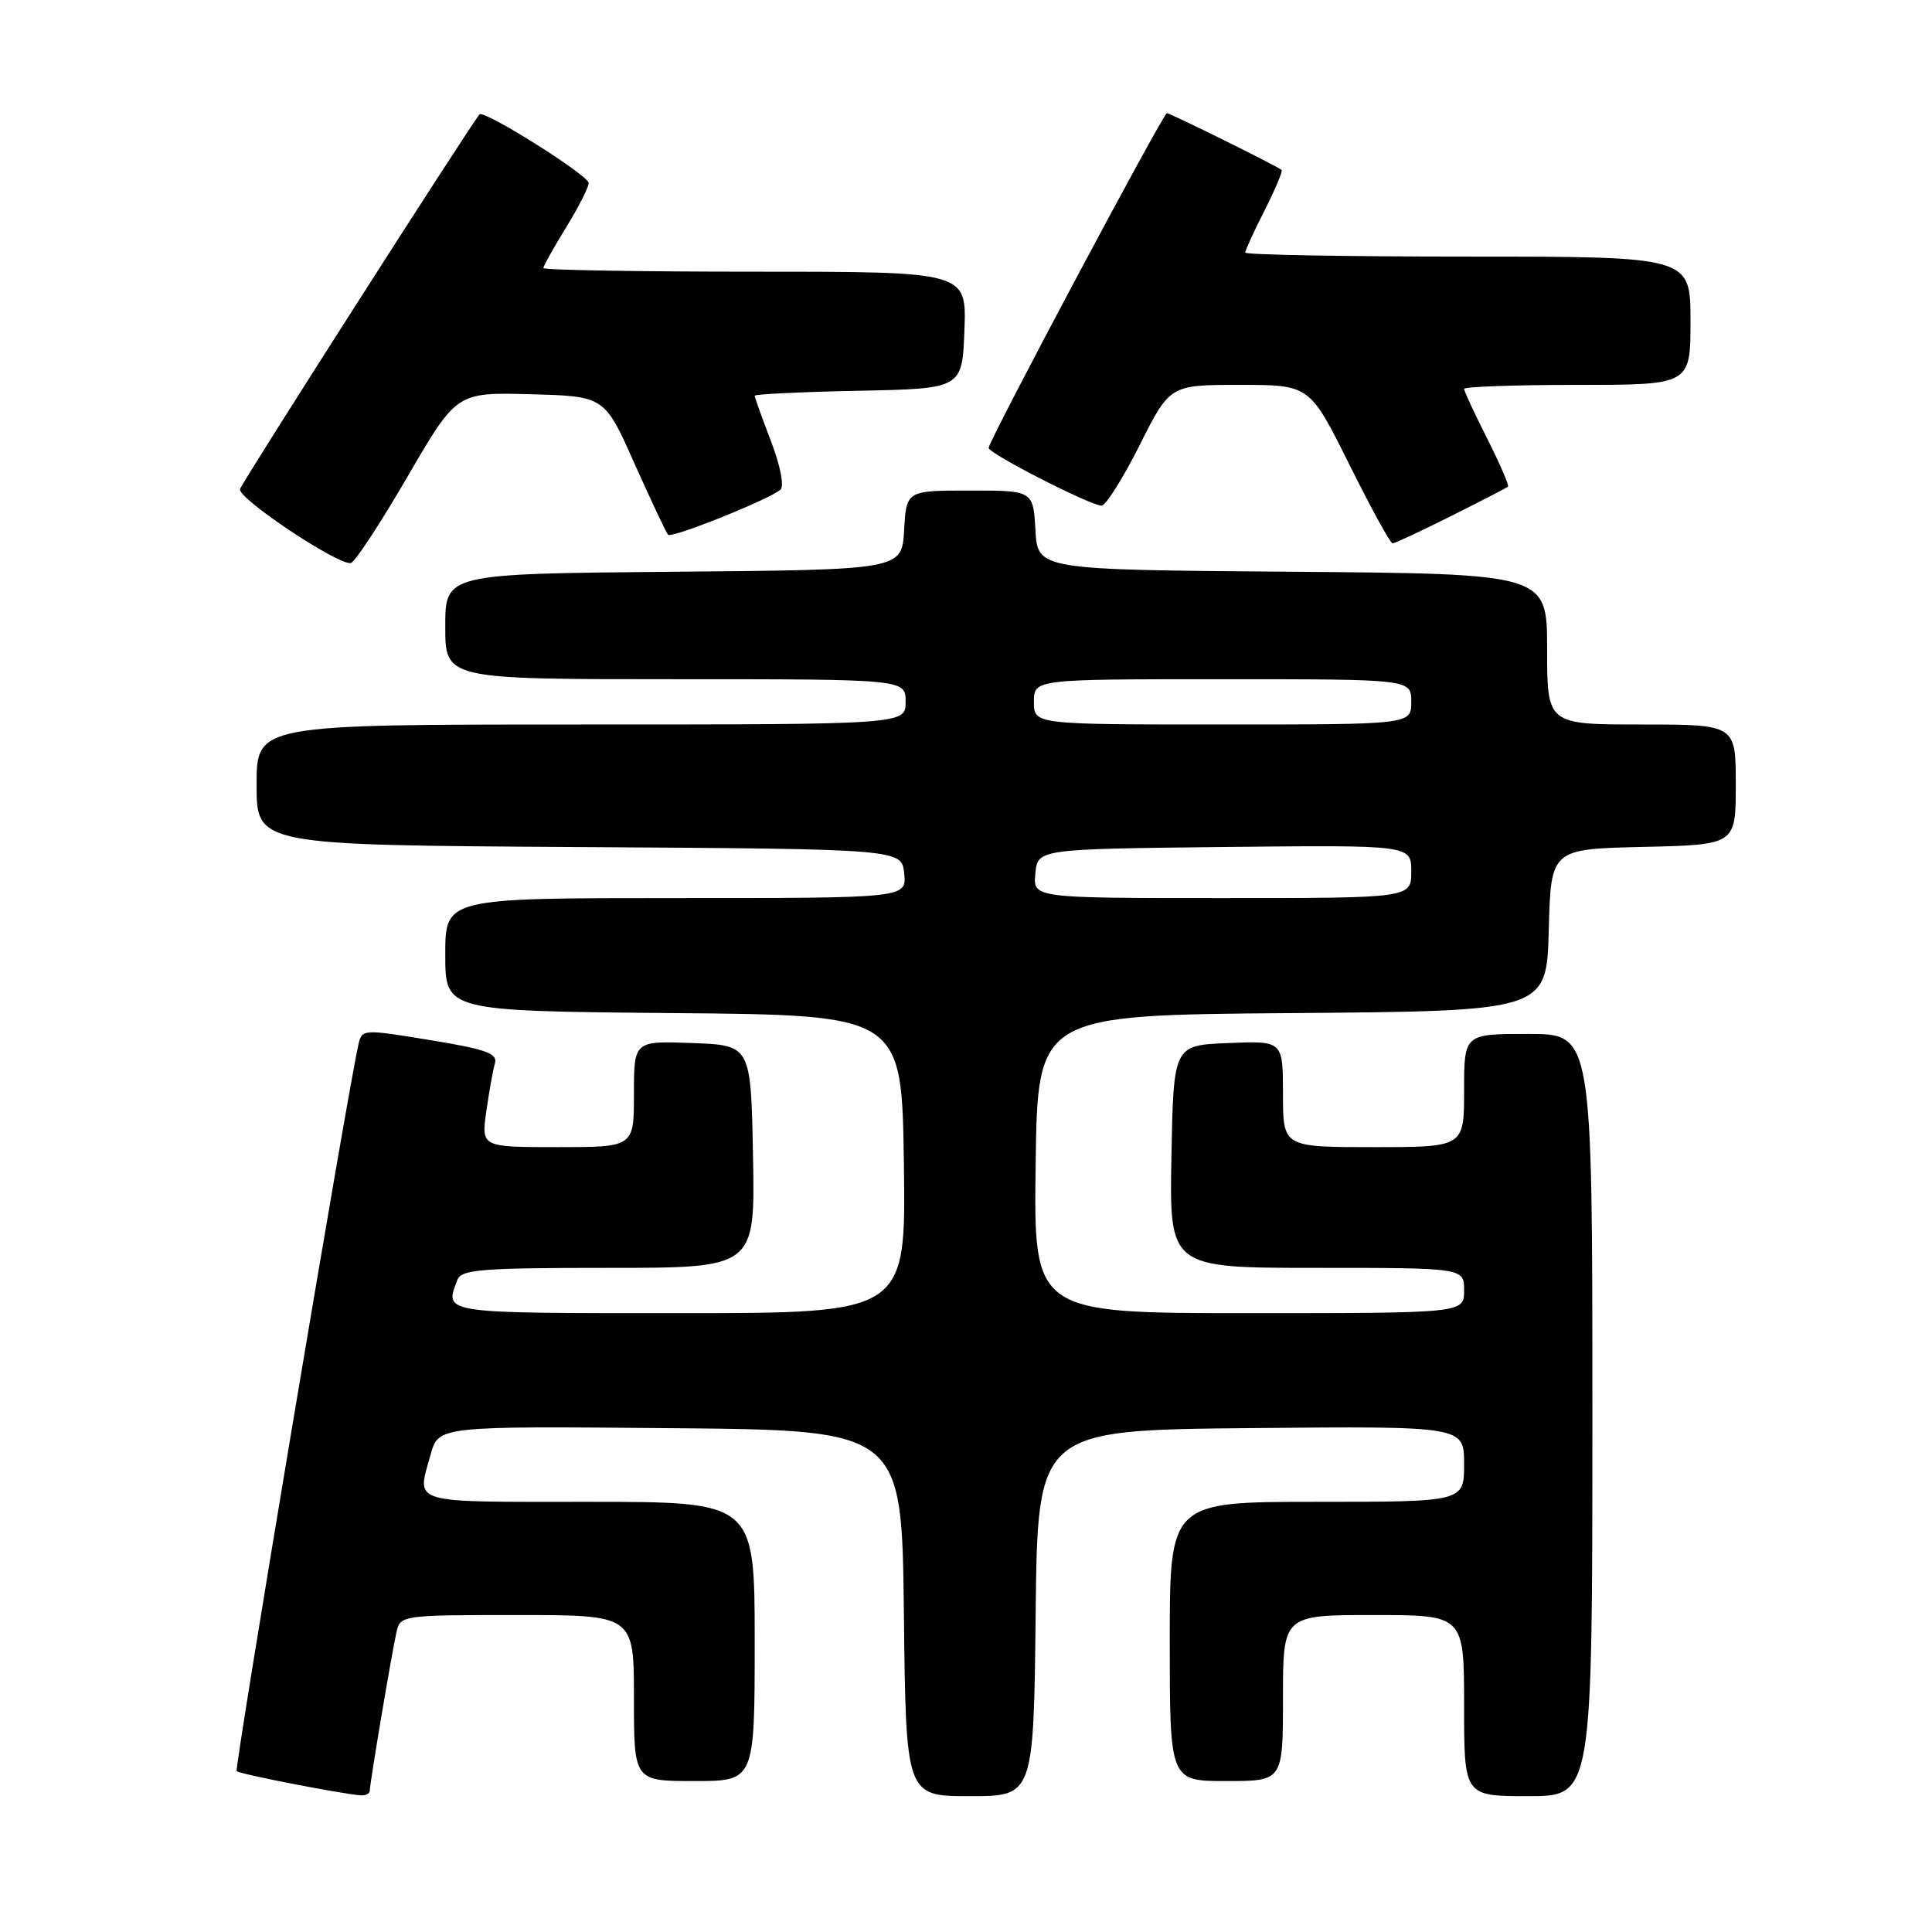 <?xml version="1.0" encoding="UTF-8" standalone="no"?>
<!DOCTYPE svg PUBLIC "-//W3C//DTD SVG 1.1//EN" "http://www.w3.org/Graphics/SVG/1.1/DTD/svg11.dtd" >
<svg xmlns="http://www.w3.org/2000/svg" xmlns:xlink="http://www.w3.org/1999/xlink" version="1.1" viewBox="0 0 256 256">
 <g >
 <path fill="currentColor"
d=" M 49.00 237.25 C 49.01 236.27 51.88 219.17 52.54 216.25 C 53.03 214.04 53.28 214.00 68.52 214.00 C 84.00 214.00 84.00 214.00 84.00 225.00 C 84.00 236.00 84.00 236.00 92.00 236.00 C 100.00 236.00 100.00 236.00 100.00 217.50 C 100.00 199.00 100.00 199.00 78.00 199.00 C 53.96 199.00 55.21 199.38 57.06 192.74 C 58.10 188.97 58.10 188.97 88.80 189.24 C 119.50 189.50 119.50 189.50 119.77 213.75 C 120.04 238.00 120.04 238.00 128.50 238.00 C 136.96 238.00 136.96 238.00 137.23 213.75 C 137.50 189.50 137.50 189.50 165.75 189.23 C 194.00 188.97 194.00 188.97 194.00 193.98 C 194.00 199.00 194.00 199.00 174.50 199.00 C 155.00 199.00 155.00 199.00 155.00 217.50 C 155.00 236.00 155.00 236.00 162.50 236.00 C 170.00 236.00 170.00 236.00 170.00 225.00 C 170.00 214.00 170.00 214.00 182.00 214.00 C 194.00 214.00 194.00 214.00 194.00 226.00 C 194.00 238.00 194.00 238.00 202.50 238.00 C 211.00 238.00 211.00 238.00 211.00 187.50 C 211.00 137.00 211.00 137.00 202.50 137.00 C 194.00 137.00 194.00 137.00 194.00 144.50 C 194.00 152.00 194.00 152.00 182.00 152.00 C 170.00 152.00 170.00 152.00 170.00 144.96 C 170.00 137.91 170.00 137.91 162.75 138.21 C 155.50 138.50 155.50 138.50 155.22 153.25 C 154.95 168.00 154.95 168.00 174.47 168.00 C 194.00 168.00 194.00 168.00 194.00 171.00 C 194.00 174.00 194.00 174.00 165.48 174.00 C 136.96 174.00 136.96 174.00 137.23 154.25 C 137.50 134.50 137.50 134.50 171.22 134.24 C 204.93 133.97 204.93 133.97 205.22 123.24 C 205.50 112.50 205.50 112.50 217.75 112.22 C 230.00 111.94 230.00 111.94 230.00 103.97 C 230.00 96.00 230.00 96.00 217.50 96.00 C 205.00 96.00 205.00 96.00 205.00 86.01 C 205.00 76.03 205.00 76.03 171.25 75.76 C 137.50 75.50 137.50 75.50 137.20 70.25 C 136.90 65.00 136.90 65.00 128.50 65.00 C 120.10 65.00 120.10 65.00 119.80 70.25 C 119.50 75.50 119.50 75.50 89.25 75.76 C 59.00 76.03 59.00 76.03 59.00 83.01 C 59.00 90.00 59.00 90.00 89.50 90.00 C 120.00 90.00 120.00 90.00 120.00 93.00 C 120.00 96.00 120.00 96.00 77.00 96.00 C 34.00 96.00 34.00 96.00 34.00 103.99 C 34.00 111.98 34.00 111.98 76.75 112.24 C 119.50 112.50 119.50 112.50 119.81 115.75 C 120.13 119.00 120.13 119.00 89.56 119.00 C 59.00 119.00 59.00 119.00 59.00 126.49 C 59.00 133.97 59.00 133.97 89.25 134.24 C 119.50 134.50 119.50 134.50 119.77 154.25 C 120.04 174.00 120.04 174.00 90.02 174.00 C 58.28 174.00 58.88 174.09 60.61 169.58 C 61.13 168.21 63.85 168.00 80.63 168.00 C 100.05 168.00 100.05 168.00 99.78 153.25 C 99.50 138.50 99.50 138.50 91.75 138.21 C 84.00 137.92 84.00 137.92 84.00 144.96 C 84.00 152.00 84.00 152.00 73.89 152.00 C 63.77 152.00 63.77 152.00 64.44 147.25 C 64.81 144.64 65.32 141.78 65.58 140.90 C 65.96 139.59 64.41 139.03 57.00 137.82 C 48.06 136.35 47.95 136.36 47.49 138.42 C 45.96 145.19 31.03 234.36 31.36 234.69 C 31.73 235.07 44.97 237.65 47.75 237.89 C 48.44 237.95 49.00 237.66 49.00 237.25 Z  M 54.00 63.16 C 60.50 51.98 60.50 51.98 70.30 52.24 C 80.11 52.50 80.11 52.50 84.09 61.46 C 86.29 66.38 88.28 70.61 88.53 70.86 C 89.02 71.36 101.96 66.16 103.41 64.89 C 103.93 64.42 103.41 61.74 102.16 58.46 C 100.97 55.36 100.00 52.65 100.00 52.44 C 100.00 52.23 106.19 51.93 113.75 51.78 C 127.50 51.50 127.50 51.50 127.79 43.75 C 128.08 36.00 128.08 36.00 100.04 36.00 C 84.62 36.00 72.00 35.78 72.00 35.52 C 72.00 35.25 73.35 32.84 75.00 30.15 C 76.65 27.47 78.00 24.82 78.00 24.25 C 78.00 23.24 64.12 14.51 63.54 15.16 C 62.40 16.44 32.04 63.93 31.80 64.81 C 31.47 66.04 44.92 75.00 46.50 74.60 C 47.05 74.46 50.42 69.31 54.00 63.16 Z  M 192.27 68.38 C 196.25 66.39 199.64 64.64 199.82 64.48 C 199.99 64.33 198.75 61.47 197.07 58.13 C 195.38 54.79 194.00 51.82 194.00 51.53 C 194.00 51.24 200.75 51.00 209.00 51.00 C 224.00 51.00 224.00 51.00 224.00 42.50 C 224.00 34.00 224.00 34.00 194.50 34.00 C 178.28 34.00 165.00 33.76 165.00 33.47 C 165.00 33.17 166.16 30.65 167.57 27.87 C 168.98 25.08 169.99 22.67 169.82 22.52 C 169.26 22.02 155.07 15.00 154.62 15.00 C 154.12 15.00 131.00 58.42 131.00 59.35 C 131.00 60.10 144.51 67.00 145.96 67.00 C 146.52 67.00 148.79 63.40 151.00 59.00 C 155.02 51.00 155.02 51.00 164.28 51.00 C 173.54 51.00 173.54 51.00 178.77 61.50 C 181.64 67.28 184.23 72.00 184.52 72.00 C 184.81 72.00 188.30 70.37 192.27 68.38 Z  M 137.19 115.75 C 137.50 112.50 137.50 112.50 162.25 112.23 C 187.00 111.97 187.00 111.97 187.00 115.48 C 187.00 119.00 187.00 119.00 161.94 119.00 C 136.87 119.00 136.87 119.00 137.19 115.75 Z  M 137.00 93.00 C 137.00 90.00 137.00 90.00 162.00 90.00 C 187.00 90.00 187.00 90.00 187.00 93.00 C 187.00 96.00 187.00 96.00 162.00 96.00 C 137.00 96.00 137.00 96.00 137.00 93.00 Z "/>
</g>
</svg>
